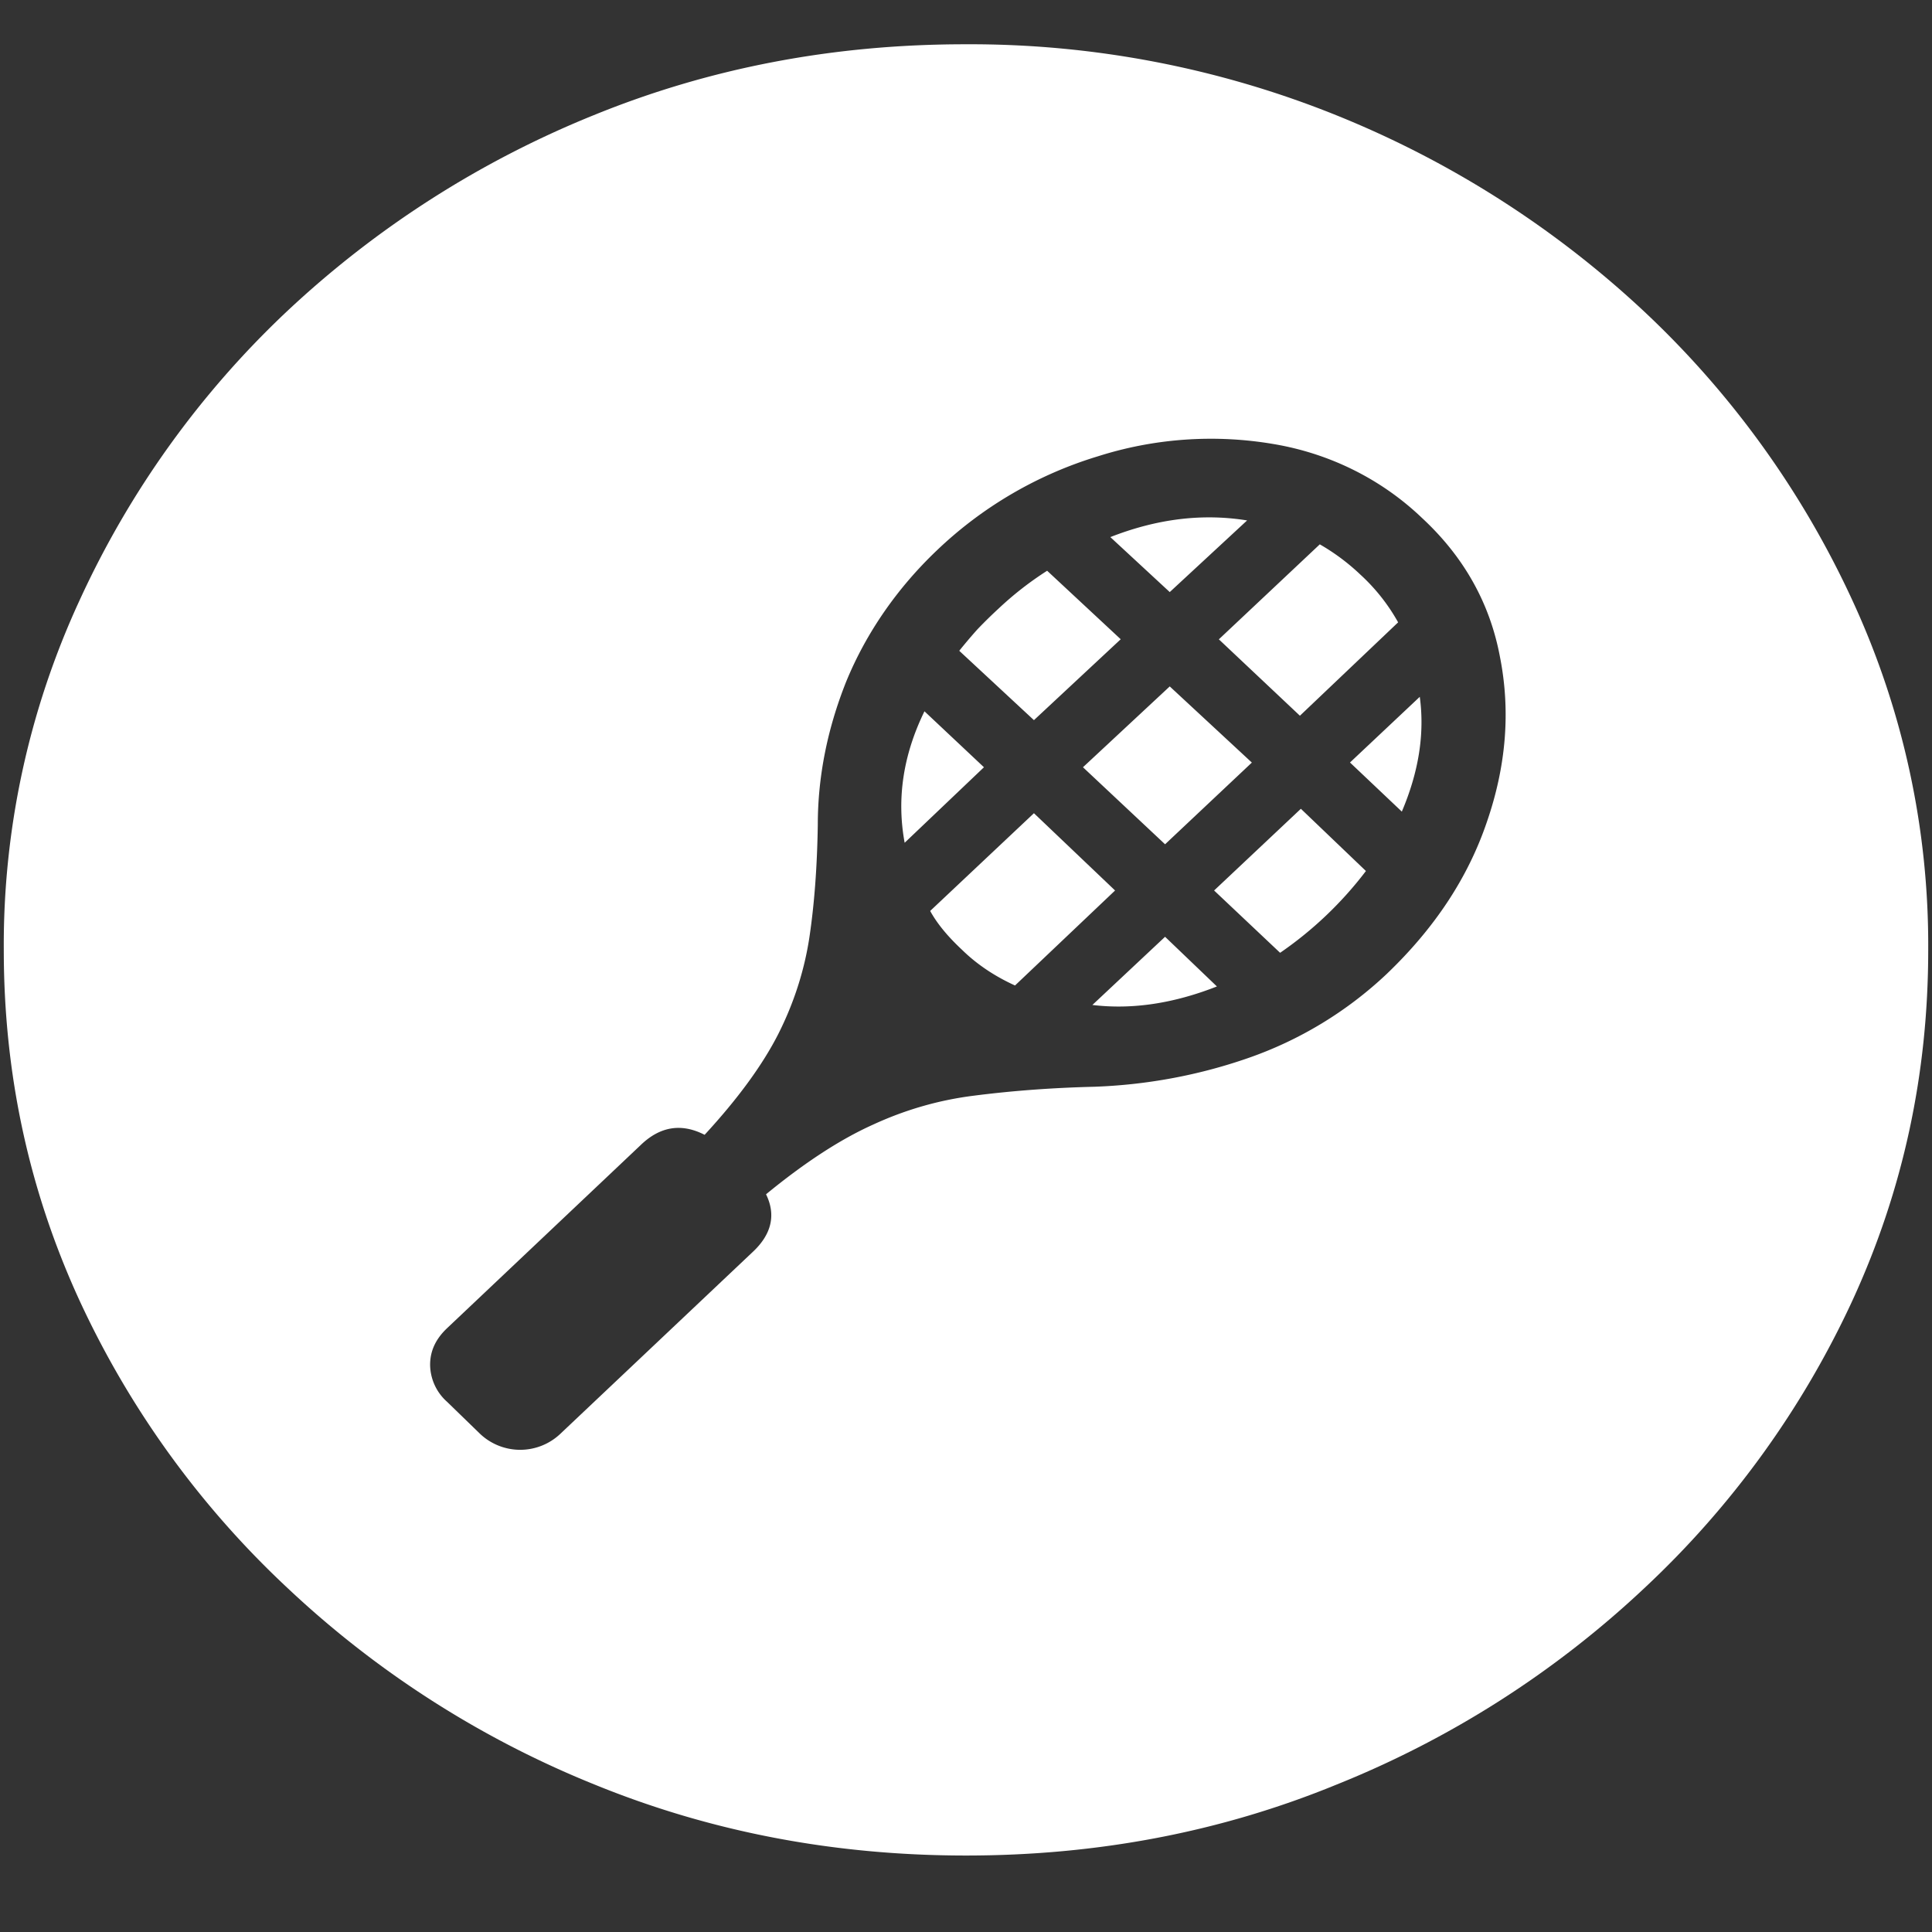 <svg xmlns="http://www.w3.org/2000/svg" width="24" height="24"><rect width="100%" height="100%" fill="#333333" stroke="none"/><path style="stroke:none;fill-rule:nonzero;fill:#fff;fill-opacity:1" d="M12 23.05c1.633 0 3.168-.292 4.605-.882a12.22 12.22 0 0 0 3.82-2.438 11.467 11.467 0 0 0 2.59-3.582c.626-1.363.938-2.808.938-4.347a10.2 10.2 0 0 0-.937-4.332 11.53 11.53 0 0 0-2.59-3.598 12.361 12.361 0 0 0-3.82-2.437A12.166 12.166 0 0 0 11.987.55c-1.633 0-3.172.293-4.617.883A12.307 12.307 0 0 0 3.562 3.87 11.523 11.523 0 0 0 .985 7.465 10.2 10.2 0 0 0 .047 11.8c0 1.539.312 2.984.937 4.347a11.467 11.467 0 0 0 2.59 3.582 12.236 12.236 0 0 0 3.809 2.438c1.445.59 2.984.883 4.617.883Zm5.66-16.62c.524.484.848 1.062.973 1.73.133.672.078 1.356-.164 2.055-.235.691-.649 1.316-1.242 1.883a4.8 4.8 0 0 1-1.735 1.05c-.61.211-1.25.329-1.898.352-.496.012-.996.047-1.489.11-.437.054-.859.175-1.265.363-.406.183-.848.472-1.324.863.125.254.07.496-.164.715L6.96 17.812a.725.725 0 0 1-.996 0l-.41-.398a.624.624 0 0 1-.211-.46c0-.173.07-.321.21-.454l2.403-2.273c.242-.235.508-.278.797-.13.414-.449.719-.867.914-1.25.195-.386.324-.788.387-1.199.062-.414.097-.878.105-1.402 0-.594.117-1.187.352-1.777.25-.61.636-1.164 1.125-1.63a4.99 4.99 0 0 1 2.004-1.171 4.63 4.63 0 0 1 2.18-.152c.699.117 1.34.437 1.84.914Zm-3.867.242.738.683.961-.89c-.555-.09-1.12-.02-1.699.207Zm1.348 1.27 1.007.949 1.22-1.16a2.365 2.365 0 0 0-.47-.594 2.64 2.64 0 0 0-.503-.375Zm1.629 1.53.644.61c.211-.496.285-.969.223-1.426Zm-4.852-1.386.926.86 1.078-1.005-.914-.851a4.08 4.08 0 0 0-.598.465 5.776 5.776 0 0 0-.27.265 6.615 6.615 0 0 0-.222.262Zm1.535 1.445 1.02.957 1.078-1.015-1.02-.946Zm1.629 1.531.82.774a4.634 4.634 0 0 0 1.066-1.016l-.808-.773Zm-3.844-.593.985-.938-.739-.695c-.265.543-.347 1.086-.246 1.633Zm.317.847c.086.157.218.317.398.485.18.176.399.324.656.441l1.243-1.18-1.008-.96Zm2.015 1.168c.485.059 1-.015 1.547-.23l-.644-.617Zm0 0"/></svg>